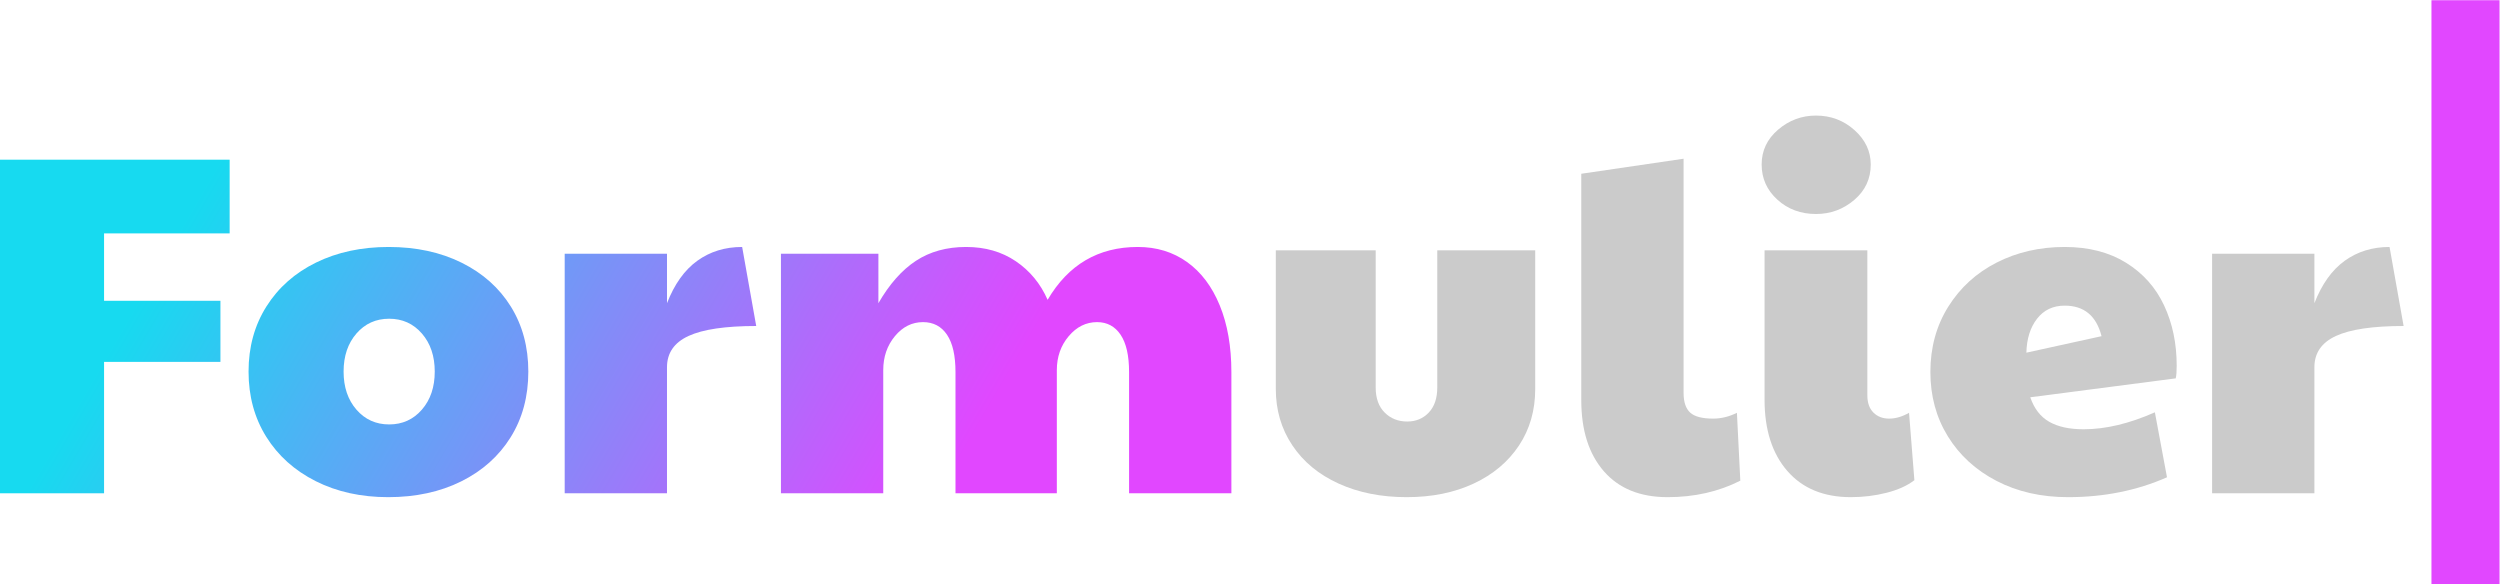 <?xml version="1.0" encoding="UTF-8" standalone="no"?>
<!DOCTYPE svg PUBLIC "-//W3C//DTD SVG 1.1//EN" "http://www.w3.org/Graphics/SVG/1.1/DTD/svg11.dtd">
<svg width="100%" height="100%" viewBox="0 0 1399 327" version="1.1" xmlns="http://www.w3.org/2000/svg" xmlns:xlink="http://www.w3.org/1999/xlink" xml:space="preserve" xmlns:serif="http://www.serif.com/" style="fill-rule: evenodd; clip-rule: evenodd; stroke-linejoin: round; stroke-miterlimit: 2">
	<g transform="matrix(1,0,0,1,-260.556,-376.595)">
		<g transform="matrix(22.611,0,0,22.611,-3873.48,-12447.5)">
			<path d="M217.648,579.466C217.016,579.466 216.454,579.354 215.962,579.13C215.47,578.906 215.088,578.59 214.816,578.182C214.544,577.774 214.408,577.31 214.408,576.79L214.408,573.358L216.88,573.358L216.88,576.754C216.88,577.018 216.954,577.224 217.102,577.372C217.25,577.52 217.436,577.594 217.66,577.594C217.876,577.594 218.054,577.52 218.194,577.372C218.334,577.224 218.404,577.018 218.404,576.754L218.404,573.358L220.828,573.358L220.828,576.79C220.828,577.318 220.694,577.784 220.426,578.188C220.158,578.592 219.784,578.906 219.304,579.13C218.824,579.354 218.272,579.466 217.648,579.466Z" style="fill: rgb(203, 203, 203); fill-rule: nonzero" />
			<path d="M224.104,579.466C223.424,579.466 222.898,579.252 222.526,578.824C222.154,578.396 221.968,577.81 221.968,577.066L221.968,571.462L224.5,571.09L224.5,576.886C224.5,577.11 224.554,577.272 224.662,577.372C224.77,577.472 224.96,577.522 225.232,577.522C225.432,577.522 225.628,577.474 225.82,577.378L225.904,579.058C225.368,579.33 224.768,579.466 224.104,579.466Z" style="fill: rgb(203, 203, 203); fill-rule: nonzero" />
			<path d="M228.64,579.466C227.968,579.466 227.444,579.25 227.068,578.818C226.692,578.386 226.504,577.798 226.504,577.054L226.504,573.358L229.048,573.358L229.048,576.946C229.048,577.13 229.098,577.272 229.198,577.372C229.298,577.472 229.428,577.522 229.588,577.522C229.748,577.522 229.912,577.474 230.08,577.378L230.212,579.046C230.036,579.182 229.806,579.286 229.522,579.358C229.238,579.43 228.944,579.466 228.64,579.466ZM227.776,572.458C227.4,572.458 227.082,572.34 226.822,572.104C226.562,571.868 226.432,571.578 226.432,571.234C226.432,570.89 226.568,570.602 226.84,570.37C227.112,570.138 227.424,570.022 227.776,570.022C228.144,570.022 228.462,570.142 228.73,570.382C228.998,570.622 229.132,570.906 229.132,571.234C229.132,571.586 228.996,571.878 228.724,572.11C228.452,572.342 228.136,572.458 227.776,572.458Z" style="fill: rgb(203, 203, 203); fill-rule: nonzero" />
			<path d="M234.016,579.466C233.352,579.466 232.762,579.332 232.246,579.064C231.73,578.796 231.328,578.428 231.04,577.96C230.752,577.492 230.608,576.962 230.608,576.37C230.608,575.762 230.756,575.222 231.052,574.75C231.348,574.278 231.748,573.914 232.252,573.658C232.756,573.402 233.316,573.274 233.932,573.274C234.524,573.274 235.03,573.404 235.45,573.664C235.87,573.924 236.184,574.276 236.392,574.72C236.6,575.164 236.704,575.662 236.704,576.214C236.704,576.358 236.696,576.462 236.68,576.526L233.08,576.994C233.176,577.274 233.332,577.476 233.548,577.6C233.764,577.724 234.048,577.786 234.4,577.786C234.944,577.786 235.532,577.646 236.164,577.366L236.464,578.974C235.72,579.302 234.904,579.466 234.016,579.466ZM234.844,575.482C234.716,574.978 234.412,574.726 233.932,574.726C233.644,574.726 233.416,574.834 233.248,575.05C233.08,575.266 232.992,575.546 232.984,575.89L234.844,575.482Z" style="fill: rgb(203, 203, 203); fill-rule: nonzero" />
			<path d="M237.58,573.442L240.112,573.442L240.112,574.666C240.296,574.194 240.546,573.844 240.862,573.616C241.178,573.388 241.548,573.274 241.972,573.274L242.32,575.23C241.56,575.23 241.002,575.312 240.646,575.476C240.29,575.64 240.112,575.898 240.112,576.25L240.112,579.37L237.58,579.37L237.58,573.442Z" style="fill: rgb(203, 203, 203); fill-rule: nonzero" />
		</g>
		<g transform="matrix(22.611,0,0,22.611,-4592.68,-12447.5)">
			<path d="M214.636,571.114L220.324,571.114L220.324,572.938L217.216,572.938L217.216,574.606L220.096,574.606L220.096,576.118L217.216,576.118L217.216,579.37L214.636,579.37L214.636,571.114Z" style="fill: url(#_Linear1); fill-rule: nonzero" />
			<path d="M224.248,579.466C223.576,579.466 222.978,579.334 222.454,579.07C221.93,578.806 221.522,578.44 221.23,577.972C220.938,577.504 220.792,576.966 220.792,576.358C220.792,575.75 220.94,575.212 221.236,574.744C221.532,574.276 221.942,573.914 222.466,573.658C222.99,573.402 223.588,573.274 224.26,573.274C224.94,573.274 225.542,573.404 226.066,573.664C226.59,573.924 226.996,574.286 227.284,574.75C227.572,575.214 227.716,575.75 227.716,576.358C227.716,576.974 227.57,577.516 227.278,577.984C226.986,578.452 226.578,578.816 226.054,579.076C225.53,579.336 224.928,579.466 224.248,579.466ZM224.272,577.666C224.6,577.666 224.87,577.544 225.082,577.3C225.294,577.056 225.4,576.742 225.4,576.358C225.4,575.974 225.294,575.66 225.082,575.416C224.87,575.172 224.6,575.05 224.272,575.05C223.944,575.05 223.674,575.172 223.462,575.416C223.25,575.66 223.144,575.974 223.144,576.358C223.144,576.742 223.25,577.056 223.462,577.3C223.674,577.544 223.944,577.666 224.272,577.666Z" style="fill: url(#_Linear2); fill-rule: nonzero" />
			<path d="M228.616,573.442L231.148,573.442L231.148,574.666C231.332,574.194 231.582,573.844 231.898,573.616C232.214,573.388 232.584,573.274 233.008,573.274L233.356,575.23C232.596,575.23 232.038,575.312 231.682,575.476C231.326,575.64 231.148,575.898 231.148,576.25L231.148,579.37L228.616,579.37L228.616,573.442Z" style="fill: url(#_Linear3); fill-rule: nonzero" />
			<path d="M233.968,573.442L236.38,573.442L236.38,574.666C236.652,574.194 236.962,573.844 237.31,573.616C237.658,573.388 238.072,573.274 238.552,573.274C239.024,573.274 239.434,573.392 239.782,573.628C240.13,573.864 240.392,574.182 240.568,574.582C241.08,573.71 241.824,573.274 242.8,573.274C243.264,573.274 243.67,573.398 244.018,573.646C244.366,573.894 244.636,574.252 244.828,574.72C245.02,575.188 245.116,575.738 245.116,576.37L245.116,579.37L242.584,579.37L242.584,576.37C242.584,575.962 242.514,575.654 242.374,575.446C242.234,575.238 242.04,575.134 241.792,575.134C241.52,575.134 241.286,575.25 241.09,575.482C240.894,575.714 240.796,575.994 240.796,576.322L240.796,579.37L238.288,579.37L238.288,576.37C238.288,575.962 238.218,575.654 238.078,575.446C237.938,575.238 237.74,575.134 237.484,575.134C237.212,575.134 236.98,575.25 236.788,575.482C236.596,575.714 236.5,575.994 236.5,576.322L236.5,579.37L233.968,579.37L233.968,573.442Z" style="fill: url(#_Linear4); fill-rule: nonzero" />
		</g>
		<g transform="matrix(2.203,0,0,1.635,-1010.5,-148.219)">
			<rect x="1194.6" y="321.064" width="17.287" height="199.931" style="fill: rgb(225, 71, 255)" />
		</g>
	</g>
	<defs>
		<linearGradient id="_Linear1" x1="0" y1="0" x2="1" y2="0" gradientUnits="userSpaceOnUse" gradientTransform="matrix(-16.767,-9.932,9.932,-16.767,237.705,579.661)">
			<stop offset="0" style="stop-color: rgb(225, 71, 255); stop-opacity: 1" />
			<stop offset="1" style="stop-color: rgb(23, 218, 240); stop-opacity: 1" />
		</linearGradient>
		<linearGradient id="_Linear2" x1="0" y1="0" x2="1" y2="0" gradientUnits="userSpaceOnUse" gradientTransform="matrix(-16.767,-9.932,9.932,-16.767,237.705,579.661)">
			<stop offset="0" style="stop-color: rgb(225, 71, 255); stop-opacity: 1" />
			<stop offset="1" style="stop-color: rgb(23, 218, 240); stop-opacity: 1" />
		</linearGradient>
		<linearGradient id="_Linear3" x1="0" y1="0" x2="1" y2="0" gradientUnits="userSpaceOnUse" gradientTransform="matrix(-16.767,-9.932,9.932,-16.767,237.705,579.661)">
			<stop offset="0" style="stop-color: rgb(225, 71, 255); stop-opacity: 1" />
			<stop offset="1" style="stop-color: rgb(23, 218, 240); stop-opacity: 1" />
		</linearGradient>
		<linearGradient id="_Linear4" x1="0" y1="0" x2="1" y2="0" gradientUnits="userSpaceOnUse" gradientTransform="matrix(-16.767,-9.932,9.932,-16.767,237.705,579.661)">
			<stop offset="0" style="stop-color: rgb(225, 71, 255); stop-opacity: 1" />
			<stop offset="1" style="stop-color: rgb(23, 218, 240); stop-opacity: 1" />
		</linearGradient>
	</defs>
</svg>
